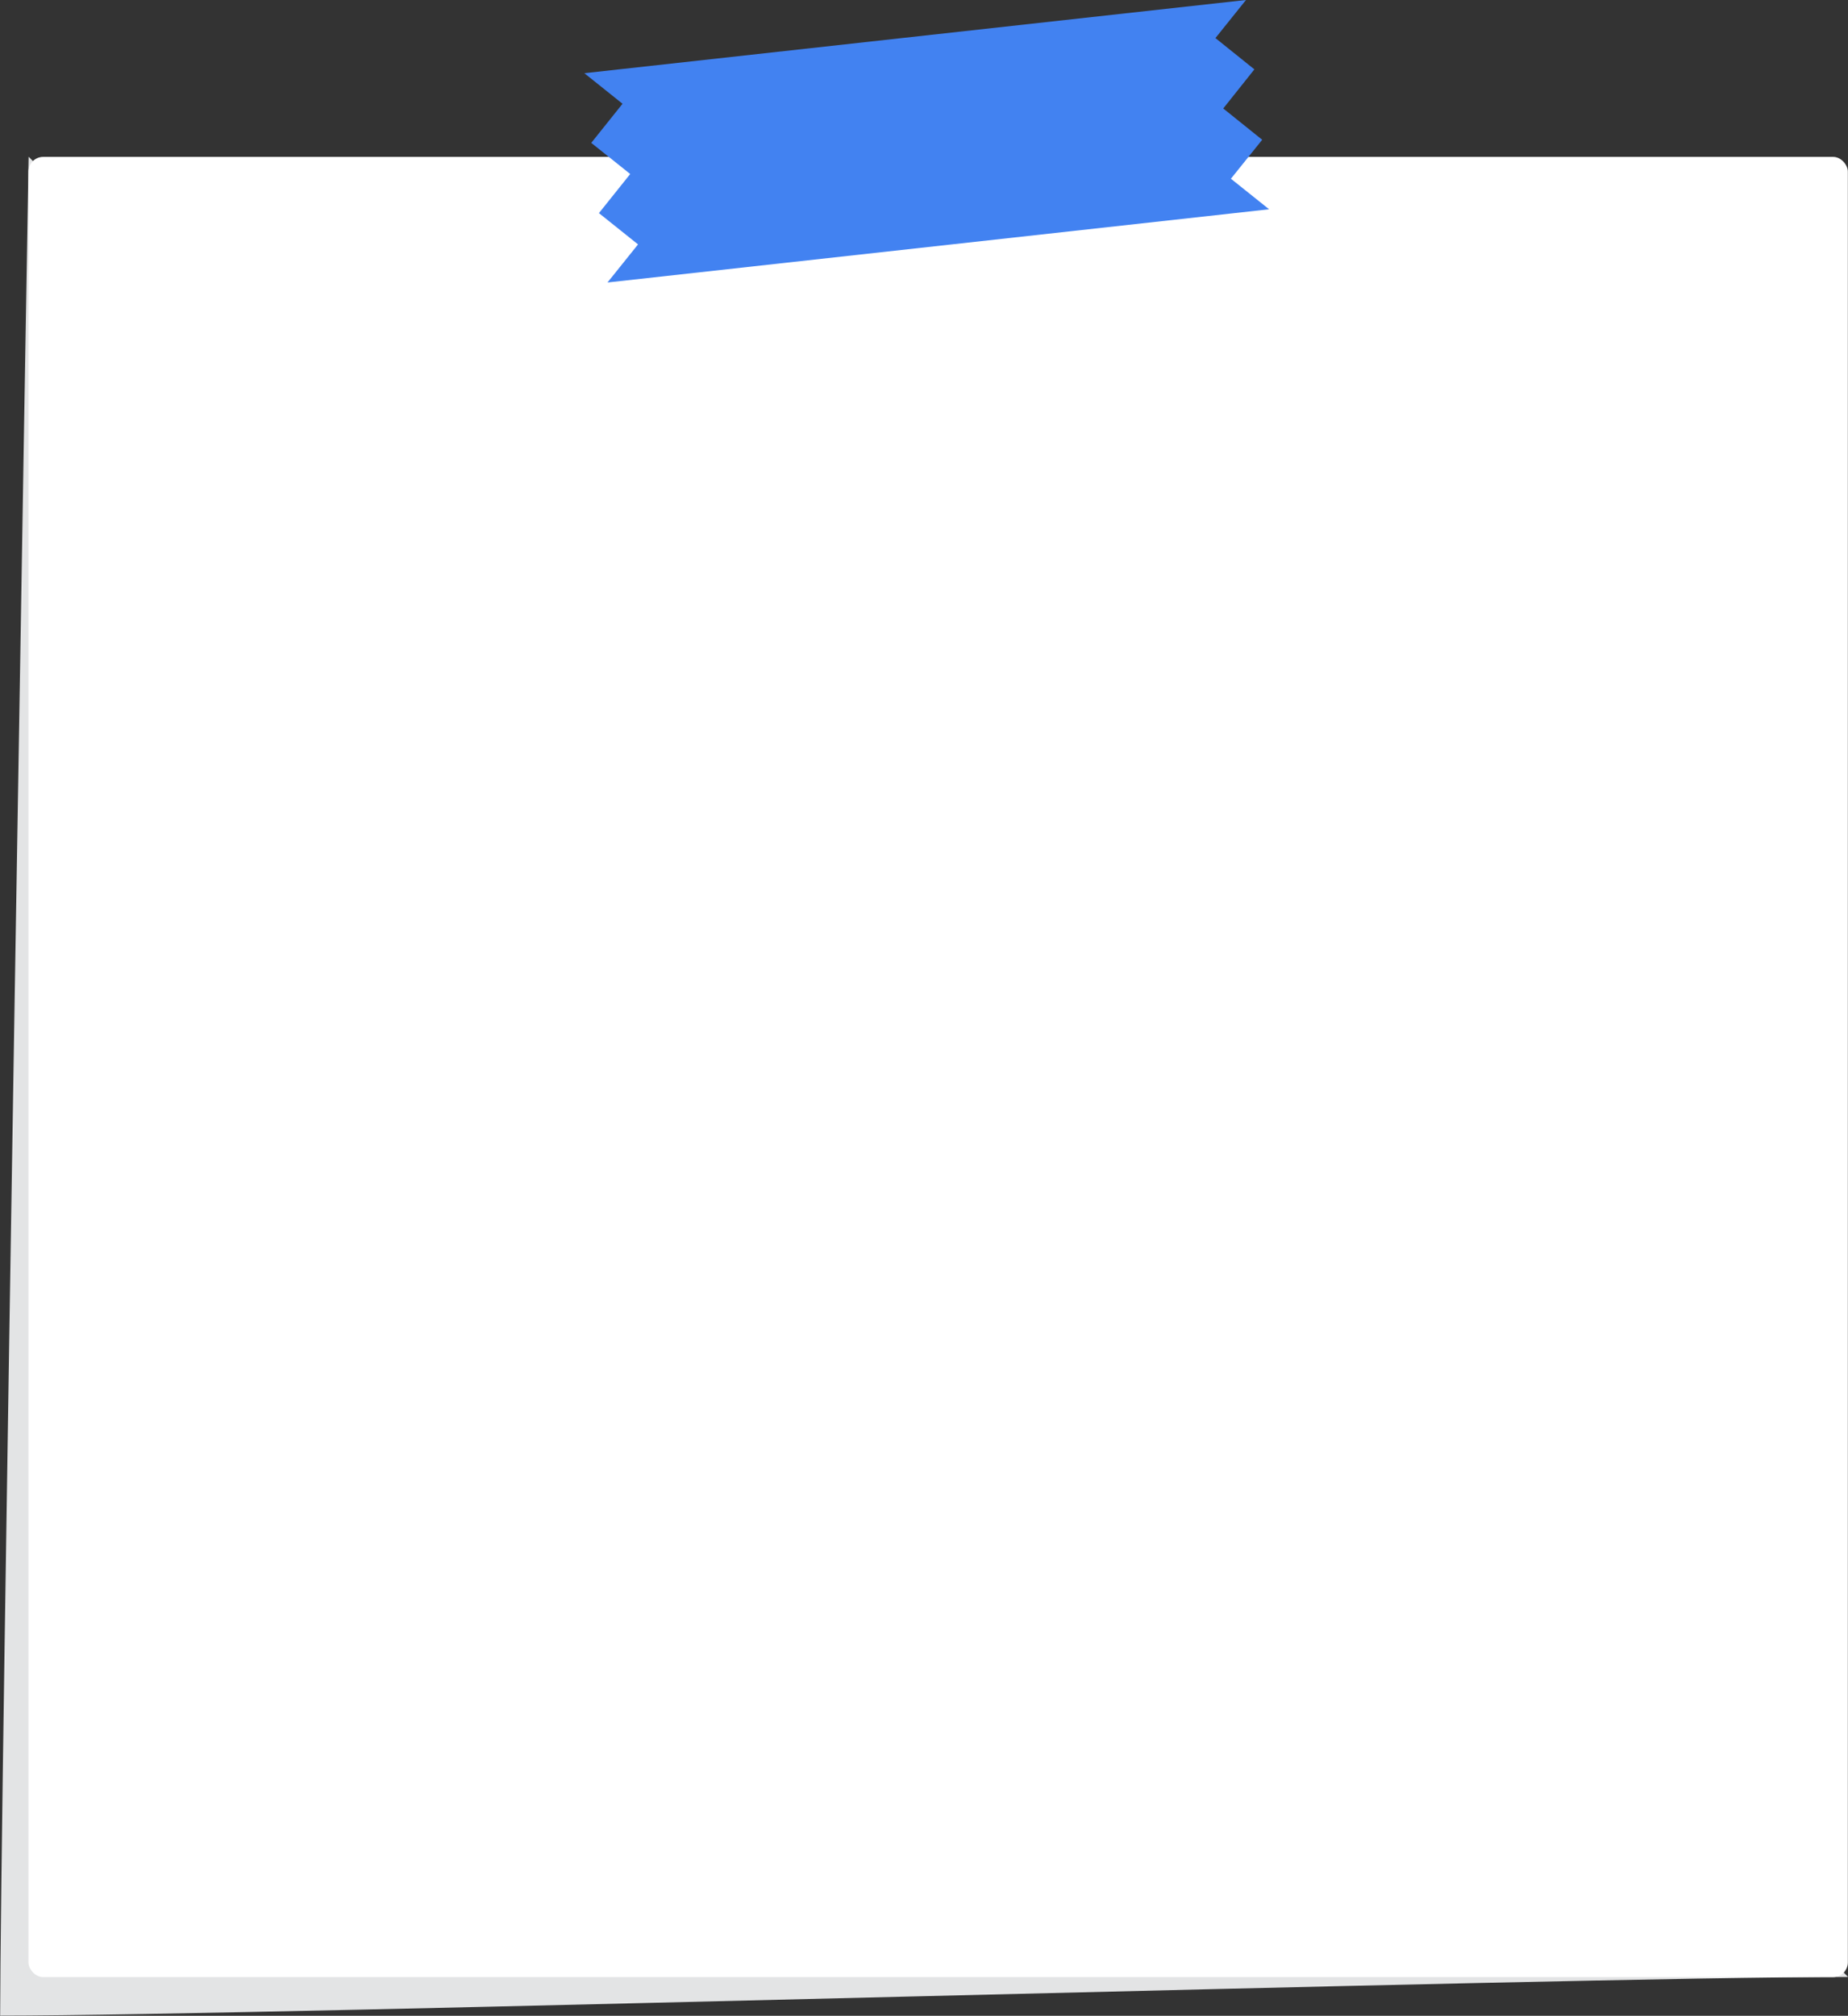 <svg xmlns="http://www.w3.org/2000/svg" viewBox="0 0 125.27 136.58"><rect x="0" y="0" width="125.27" height="136.58" fill="#333333" stroke="none"/><defs><style>.cls-1{fill:#e3e4e5}.cls-2{fill:#fff}.cls-3{fill:#4282f1}</style></defs><title>Asset 1</title><g id="Layer_2" data-name="Layer 2"><g id="Annotations"><path d="M40.67,12.29s-1.93,113.2-1.93,125.95c18.25,0,106-2.62,125.27-2.62" class="cls-1" transform="translate(-38.73 -1.67)"/><rect width="123.33" height="123.33" x="1.93" y="10.63" class="cls-2" rx="1" ry="1"/><polygon points="86.03 14.18 83.44 12.11 85.56 9.47 82.92 7.35 85.03 4.7 82.39 2.58 84.46 0 39.61 4.96 42.2 7.03 40.08 9.68 42.72 11.79 40.6 14.44 43.25 16.56 41.18 19.14 86.03 14.18" class="cls-3"/></g></g></svg>